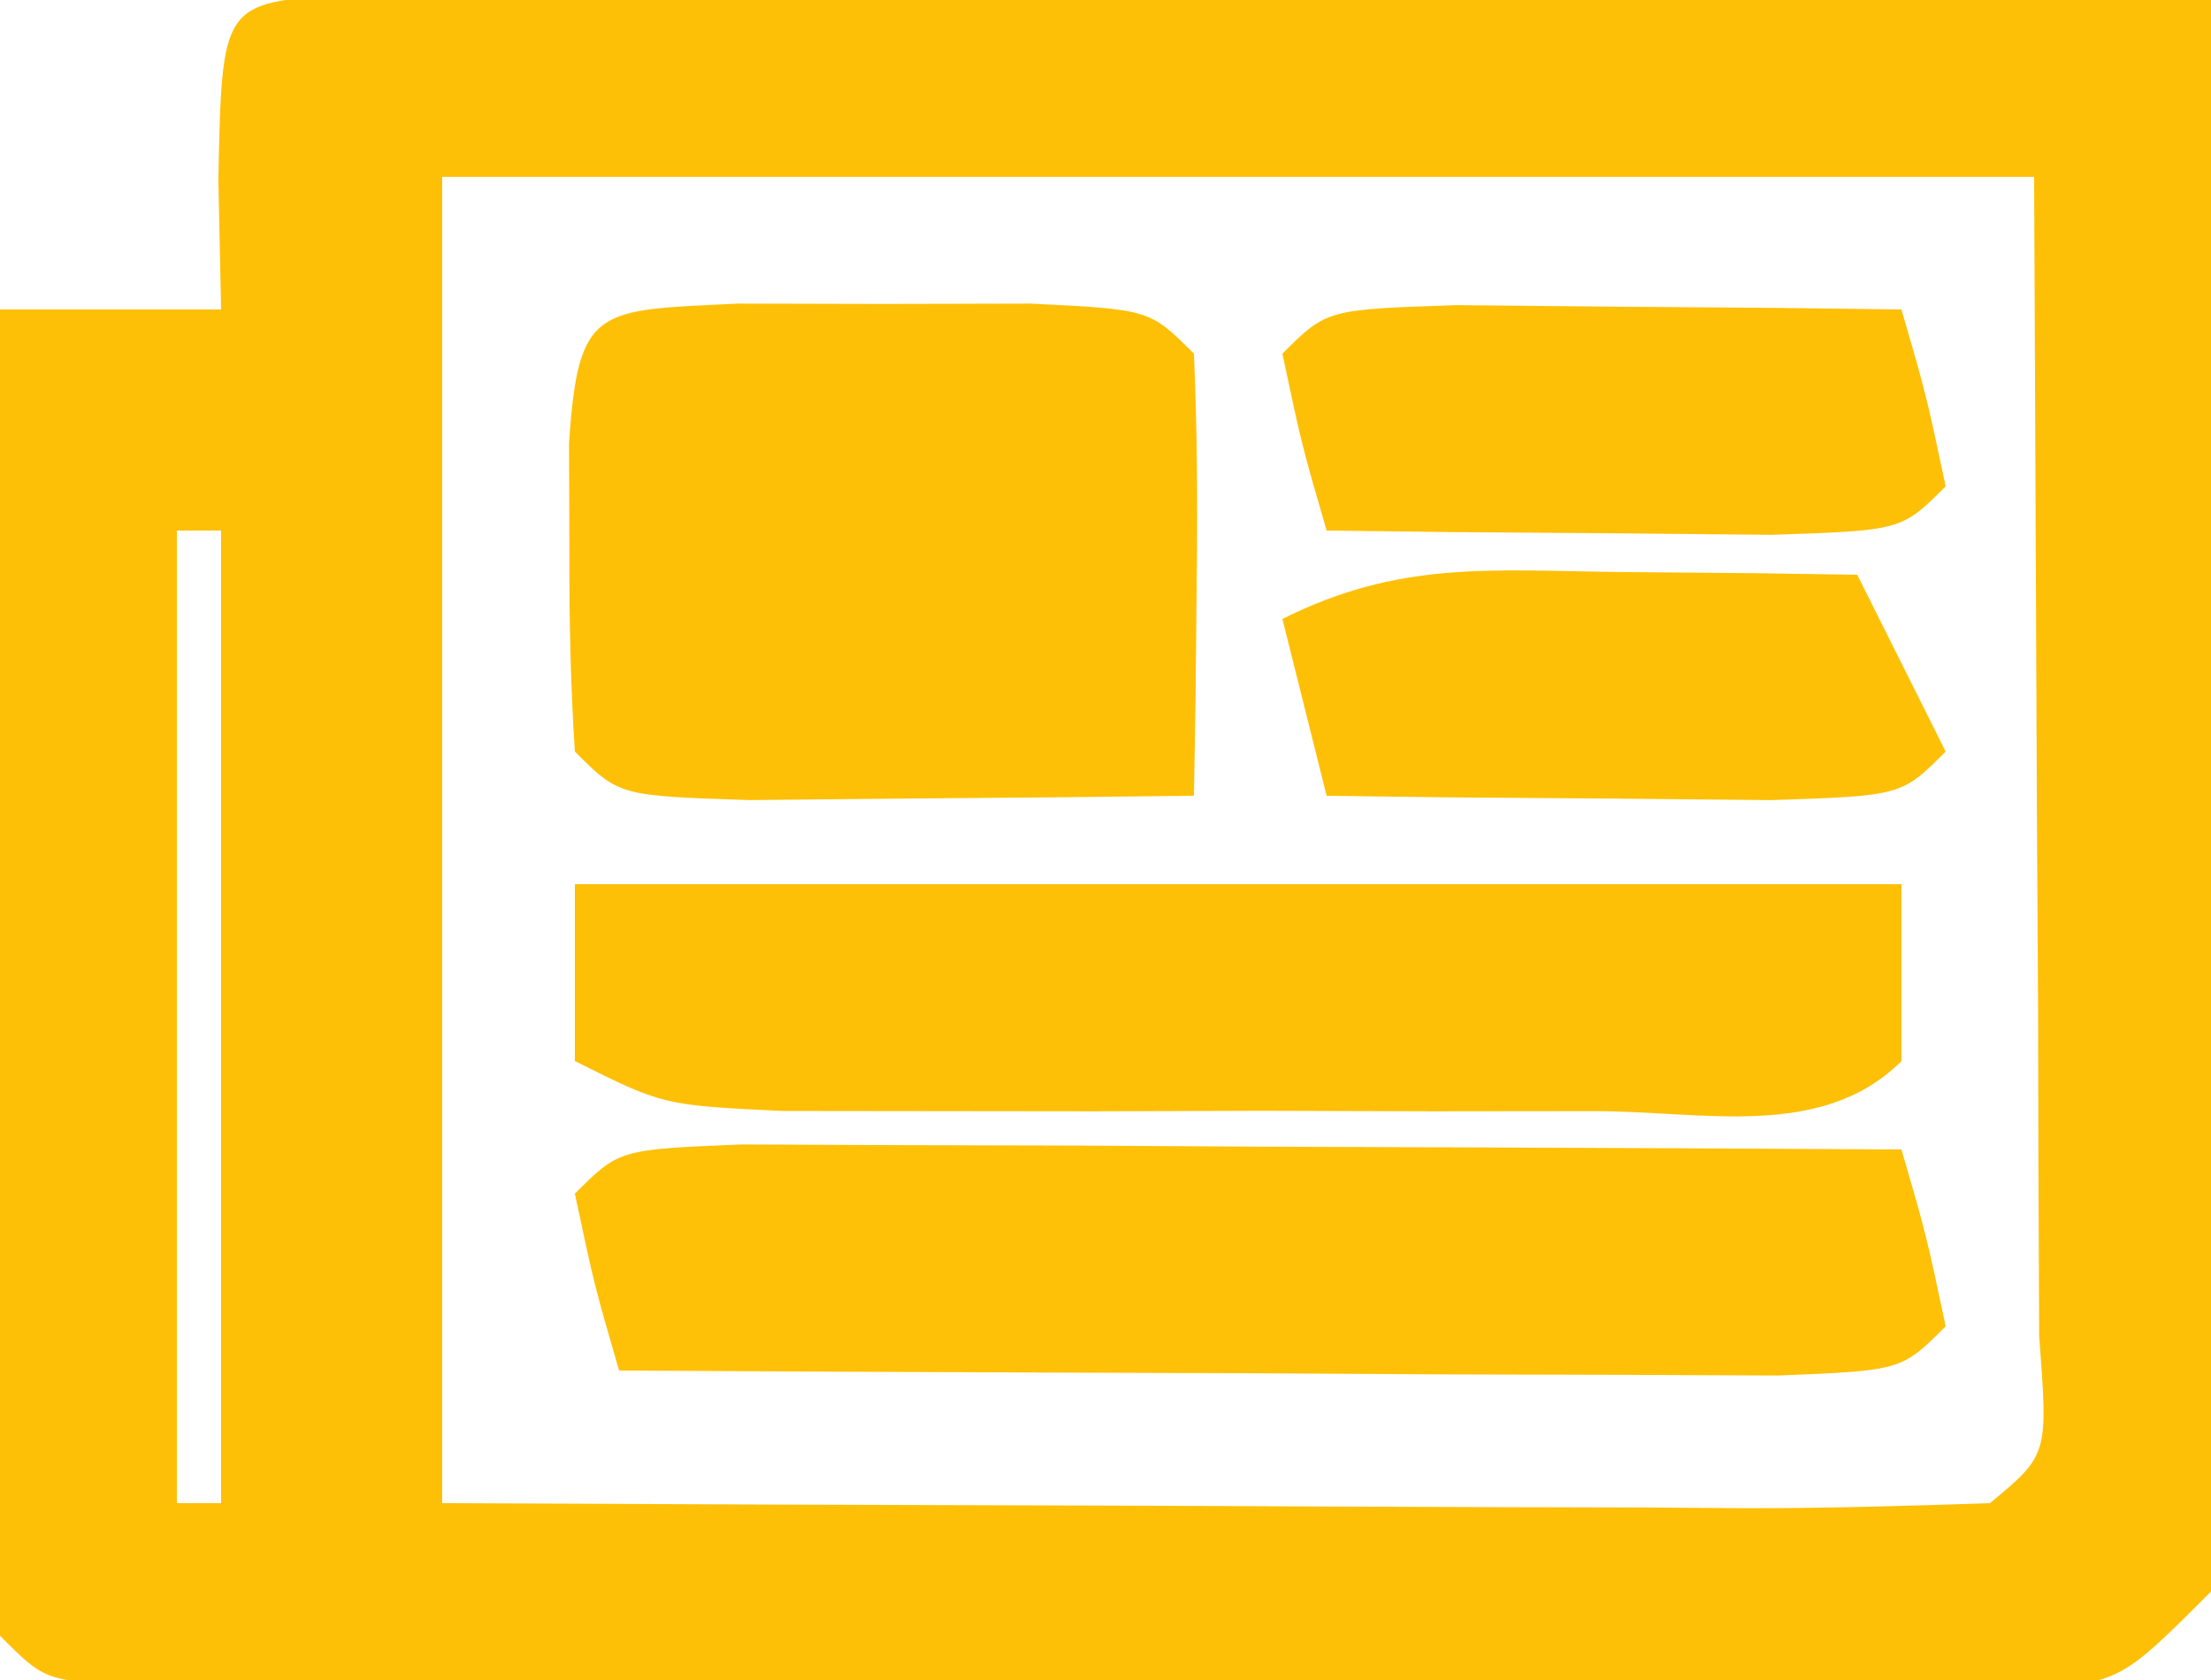 <?xml version="1.0" encoding="UTF-8"?>
<svg version="1.1" xmlns="http://www.w3.org/2000/svg" width="50" height="38">
<path d="M0 0 C0.779 0.002 1.559 0.004 2.362 0.007 C3.683 0.007 3.683 0.007 5.031 0.007 C5.988 0.012 6.946 0.017 7.932 0.023 C9.395 0.025 9.395 0.025 10.887 0.027 C14.015 0.033 17.144 0.045 20.272 0.058 C22.387 0.063 24.502 0.067 26.618 0.071 C31.815 0.082 37.012 0.099 42.209 0.12 C42.259 5.211 42.295 10.301 42.319 15.391 C42.329 17.124 42.343 18.856 42.36 20.589 C42.384 23.076 42.396 25.563 42.405 28.05 C42.415 28.827 42.425 29.604 42.436 30.405 C42.436 32.312 42.332 34.218 42.209 36.12 C40.209 38.12 40.209 38.12 38.191 38.367 C36.95 38.365 36.95 38.365 35.684 38.363 C34.746 38.366 33.809 38.369 32.842 38.372 C31.828 38.365 30.813 38.358 29.768 38.351 C28.211 38.35 28.211 38.35 26.622 38.349 C24.426 38.346 22.229 38.338 20.033 38.326 C16.657 38.308 13.282 38.306 9.907 38.306 C7.777 38.301 5.647 38.295 3.518 38.288 C1.993 38.287 1.993 38.287 0.437 38.285 C-0.497 38.278 -1.432 38.272 -2.394 38.266 C-3.221 38.262 -4.048 38.258 -4.9 38.254 C-6.791 38.12 -6.791 38.12 -7.791 37.12 C-7.879 34.902 -7.898 32.68 -7.888 30.46 C-7.887 29.796 -7.885 29.131 -7.884 28.447 C-7.878 26.317 -7.866 24.187 -7.853 22.058 C-7.848 20.617 -7.844 19.176 -7.839 17.735 C-7.828 14.197 -7.811 10.659 -7.791 7.12 C-6.141 7.12 -4.491 7.12 -2.791 7.12 C-2.811 6.151 -2.832 5.182 -2.853 4.183 C-2.772 0.186 -2.772 0.186 0 0 Z M2.209 4.12 C2.209 14.02 2.209 23.92 2.209 34.12 C7.176 34.143 12.142 34.163 17.108 34.175 C18.799 34.18 20.49 34.187 22.18 34.196 C24.605 34.208 27.03 34.213 29.455 34.218 C30.216 34.223 30.976 34.228 31.76 34.234 C33.577 34.234 35.393 34.182 37.209 34.12 C38.527 33.028 38.527 33.028 38.323 30.345 C38.318 29.135 38.312 27.925 38.307 26.679 C38.304 25.504 38.302 24.329 38.299 23.118 C38.29 21.613 38.281 20.108 38.272 18.558 C38.251 13.793 38.231 9.029 38.209 4.12 C26.329 4.12 14.449 4.12 2.209 4.12 Z M-3.791 12.12 C-3.791 19.38 -3.791 26.64 -3.791 34.12 C-3.461 34.12 -3.131 34.12 -2.791 34.12 C-2.791 26.86 -2.791 19.6 -2.791 12.12 C-3.121 12.12 -3.451 12.12 -3.791 12.12 Z " fill="#FEC007" transform="translate(7.791,-0.12)"/>
<path d="M0 0 C1.21 0.005 2.419 0.01 3.666 0.016 C4.971 0.019 6.276 0.022 7.621 0.026 C9.01 0.034 10.398 0.042 11.787 0.051 C13.179 0.056 14.572 0.061 15.965 0.065 C19.385 0.077 22.804 0.093 26.224 0.114 C26.787 2.051 26.787 2.051 27.224 4.114 C26.224 5.114 26.224 5.114 23.449 5.227 C22.239 5.222 21.029 5.217 19.783 5.211 C18.478 5.208 17.173 5.205 15.828 5.201 C14.439 5.193 13.051 5.185 11.662 5.176 C10.269 5.171 8.877 5.166 7.484 5.162 C4.064 5.151 0.644 5.134 -2.776 5.114 C-3.338 3.176 -3.338 3.176 -3.776 1.114 C-2.776 0.114 -2.776 0.114 0 0 Z " fill="#FEC107" transform="translate(16.776,25.886)"/>
<path d="M0 0 C1.093 0.003 2.186 0.005 3.312 0.008 C4.406 0.005 5.499 0.003 6.625 0 C9.312 0.133 9.312 0.133 10.312 1.133 C10.385 2.819 10.396 4.508 10.375 6.195 C10.366 7.114 10.357 8.034 10.348 8.98 C10.336 9.691 10.324 10.401 10.312 11.133 C8.167 11.16 6.021 11.179 3.875 11.195 C2.68 11.207 1.485 11.219 0.254 11.23 C-2.688 11.133 -2.688 11.133 -3.688 10.133 C-3.785 8.635 -3.817 7.133 -3.812 5.633 C-3.815 4.818 -3.818 4.003 -3.82 3.164 C-3.615 0.027 -3.174 0.157 0 0 Z " fill="#FEC007" transform="translate(16.688,6.867)"/>
<path d="M0 0 C9.9 0 19.8 0 30 0 C30 1.32 30 2.64 30 4 C28.202 5.798 25.49 5.13 23.066 5.133 C21.258 5.135 21.258 5.135 19.412 5.137 C18.142 5.133 16.871 5.129 15.562 5.125 C14.296 5.129 13.029 5.133 11.725 5.137 C10.517 5.135 9.31 5.134 8.066 5.133 C6.952 5.132 5.838 5.131 4.69 5.129 C2 5 2 5 0 4 C0 2.68 0 1.36 0 0 Z " fill="#FEC007" transform="translate(13,20)"/>
<path d="M0 0 C1.792 0.017 1.792 0.017 3.621 0.035 C5.417 0.049 5.417 0.049 7.25 0.062 C8.177 0.074 9.104 0.086 10.059 0.098 C10.621 2.035 10.621 2.035 11.059 4.098 C10.059 5.098 10.059 5.098 7.117 5.195 C5.325 5.178 5.325 5.178 3.496 5.16 C1.7 5.147 1.7 5.147 -0.133 5.133 C-1.06 5.121 -1.986 5.11 -2.941 5.098 C-3.504 3.16 -3.504 3.16 -3.941 1.098 C-2.941 0.098 -2.941 0.098 0 0 Z " fill="#FEC007" transform="translate(32.941,6.902)"/>
<path d="M0 0 C1.504 0.014 1.504 0.014 3.039 0.027 C3.81 0.039 4.581 0.051 5.375 0.062 C6.035 1.383 6.695 2.703 7.375 4.062 C6.375 5.062 6.375 5.062 3.434 5.16 C1.641 5.143 1.641 5.143 -0.188 5.125 C-1.984 5.111 -1.984 5.111 -3.816 5.098 C-4.743 5.086 -5.67 5.074 -6.625 5.062 C-6.955 3.743 -7.285 2.422 -7.625 1.062 C-4.98 -0.26 -2.947 -0.034 0 0 Z " fill="#FEC007" transform="translate(36.625,12.938)"/>
</svg>
